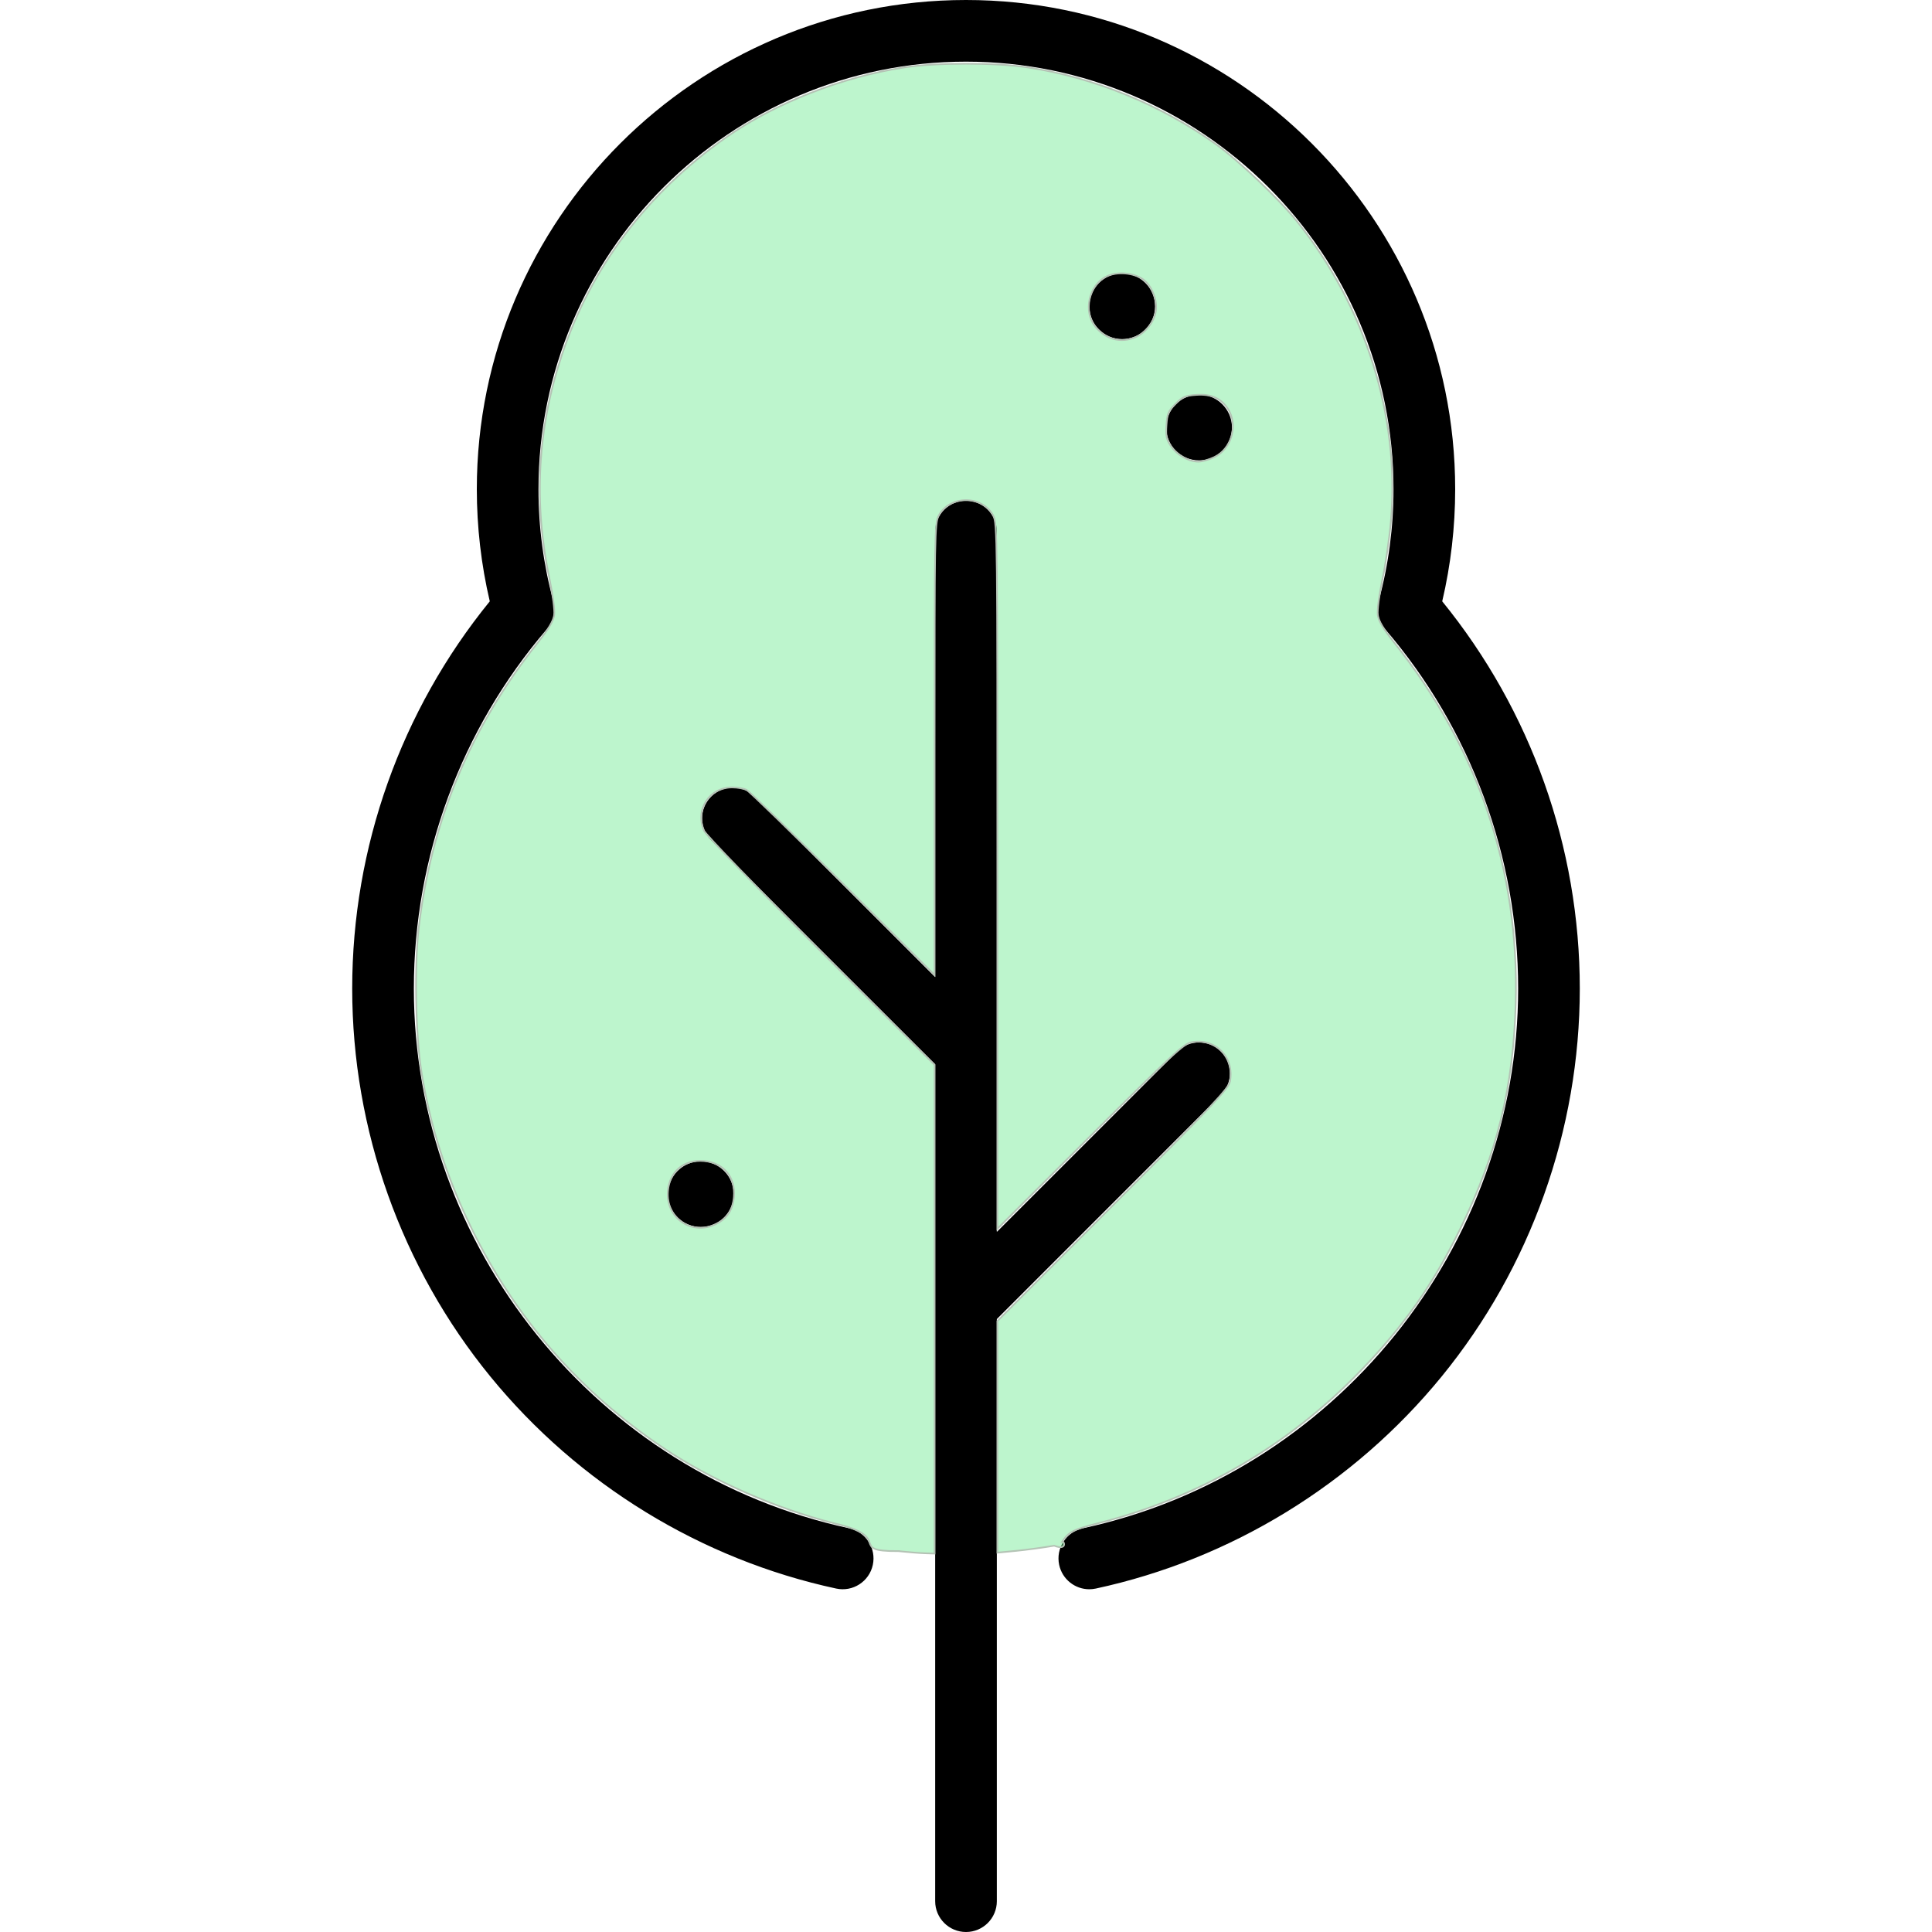 <?xml version="1.0" encoding="UTF-8" standalone="no"?>
<svg
   xmlns:dc="http://purl.org/dc/elements/1.1/"
   xmlns:cc="http://creativecommons.org/ns#"
   xmlns:rdf="http://www.w3.org/1999/02/22-rdf-syntax-ns#"
   xmlns:svg="http://www.w3.org/2000/svg"
   xmlns="http://www.w3.org/2000/svg"
   xmlns:sodipodi="http://sodipodi.sourceforge.net/DTD/sodipodi-0.dtd"
   xmlns:inkscape="http://www.inkscape.org/namespaces/inkscape"
   version="1.1"
   id="Capa_1"
   x="0px"
   y="0px"
   viewBox="0 0 470 470"
   style="enable-background:new 0 0 470 470;"
   xml:space="preserve"
   sodipodi:docname="tree.svg"
   inkscape:version="1.0.2-2 (e86c870879, 2021-01-15)"><defs
   id="defs47" /><sodipodi:namedview
   pagecolor="#ffffff"
   bordercolor="#666666"
   borderopacity="1"
   objecttolerance="10"
   gridtolerance="10"
   guidetolerance="10"
   inkscape:pageopacity="0"
   inkscape:pageshadow="2"
   inkscape:window-width="2787"
   inkscape:window-height="1586"
   id="namedview45"
   showgrid="false"
   inkscape:zoom="7.3191489"
   inkscape:cx="238.54638"
   inkscape:cy="368.03147"
   inkscape:window-x="-11"
   inkscape:window-y="-11"
   inkscape:window-maximized="1"
   inkscape:current-layer="Capa_1" />
<g
   id="g12">
	<path
   d="M350.851,146.286c2.093-8.917,3.153-18.077,3.153-27.282C354.003,53.385,300.619,0,235,0S115.997,53.385,115.997,119.004   c0,9.206,1.06,18.365,3.153,27.282c-21.612,26.559-33.469,59.853-33.469,94.203c0,34.339,11.945,67.867,33.634,94.409   c21.383,26.167,51.252,44.475,84.106,51.552c4.048,0.873,8.039-1.703,8.911-5.753c0.872-4.049-1.704-8.039-5.753-8.911   c-61.362-13.217-105.898-68.435-105.898-131.298c0-32.077,11.495-63.132,32.366-87.443c1.617-1.884,2.198-4.445,1.55-6.842   c-2.389-8.84-3.6-17.992-3.6-27.2C130.997,61.656,177.652,15,235,15s104.003,46.656,104.003,104.004c0,9.208-1.211,18.36-3.6,27.2   c-0.648,2.397-0.067,4.958,1.55,6.842c20.872,24.311,32.366,55.366,32.366,87.443c0,62.862-44.537,118.081-105.898,131.298   c-4.049,0.872-6.625,4.862-5.753,8.911c0.758,3.517,3.867,5.922,7.325,5.922c0.523,0,1.054-0.055,1.586-0.17   c32.854-7.076,62.723-25.385,84.106-51.552c21.689-26.542,33.634-60.071,33.634-94.409   C384.319,206.139,372.462,172.845,350.851,146.286z"
   id="path2" />
	<path
   d="M297.007,266.39c2.929-2.929,2.929-7.678,0-10.606c-2.929-2.929-7.678-2.929-10.606,0L242.5,299.684v-43.867   c0-0.026,0-126.517,0-126.517c0-4.142-3.358-7.5-7.5-7.5s-7.5,3.358-7.5,7.5v108.397l-43.9-43.9c-2.929-2.929-7.678-2.929-10.606,0   c-2.929,2.929-2.929,7.677,0,10.606l54.507,54.507V462.5c0,4.142,3.358,7.5,7.5,7.5s7.5-3.358,7.5-7.5V320.897L297.007,266.39z"
   id="path4" />
	<path
   d="M162.5,290.5c0,4.411,3.589,8,8,8s8-3.589,8-8s-3.589-8-8-8S162.5,286.089,162.5,290.5z"
   id="path6" />
	<path
   d="M299.704,104c0-4.411-3.589-8-8-8s-8,3.589-8,8s3.589,8,8,8S299.704,108.411,299.704,104z"
   id="path8" />
	<path
   d="M281,74.5c0-4.411-3.589-8-8-8s-8,3.589-8,8s3.589,8,8,8S281,78.911,281,74.5z"
   id="path10" />
</g>
<g
   id="g14">
</g>
<g
   id="g16">
</g>
<g
   id="g18">
</g>
<g
   id="g20">
</g>
<g
   id="g22">
</g>
<g
   id="g24">
</g>
<g
   id="g26">
</g>
<g
   id="g28">
</g>
<g
   id="g30">
</g>
<g
   id="g32">
</g>
<g
   id="g34">
</g>
<g
   id="g36">
</g>
<g
   id="g38">
</g>
<g
   id="g40">
</g>
<g
   id="g42">
</g>
<path
   style="fill:#6ee992;fill-opacity:0.454;fill-rule:evenodd;stroke:#b4c3b5;stroke-width:0.408;stroke-linecap:round;stroke-opacity:1"
   d="m 218.474,377.343 c -12.556,0.071 -0.786,-3.388 -15.502,-6.754 -14.309,-3.627 -29.813,-10.453 -41.477,-18.26 -20.323,-13.602 -36.114,-31.645 -46.727,-53.388 -6.228,-12.76 -10.198,-25.202 -12.294,-38.529 -1.385,-8.808 -1.68,-25.469 -0.614,-34.632 3.013,-25.88 12.583,-48.86 28.88,-69.347 2.742,-3.447 3.884,-5.36 4.08,-6.831 0.154,-1.16 -0.332,-4.897 -1.124,-8.642 -3.949,-18.67 -2.961,-36.734 2.983,-54.594 7.101,-21.335 20.724,-39.409 39.844,-52.865 11.871,-8.355 28.377,-14.837 43.609,-17.127 7.709,-1.159 22.027,-1.159 29.735,0 16.215,2.438 32.439,9.052 45.947,18.732 5.479,3.926 15.193,13.162 19.631,18.665 16.71,20.718 25.168,47.681 22.92,73.064 -0.367,4.14 -1.294,10.497 -2.062,14.126 -0.792,3.745 -1.278,7.482 -1.124,8.642 0.196,1.472 1.338,3.384 4.08,6.831 20.39,25.633 30.365,55.283 29.465,87.584 -0.573,20.557 -4.478,36.454 -13.494,54.924 -6.597,13.516 -13.669,23.583 -24.31,34.605 -17.639,18.272 -39.234,30.791 -63.894,37.042 -5.9,1.496 -7.069,2.097 -8.604,4.424 0.488,-0.147 1.252,2.251 -1.974,1.013 -2.63,0.453 -6.811,1.018 -9.291,1.257 l -4.509,0.434 v -22.172 -34.172 l 28.105,-28.157 c 24.439,-24.485 28.152,-28.419 28.471,-30.164 1.079,-5.9 -3.54,-10.574 -9.387,-9.498 -1.859,0.342 -4.712,2.99 -24.646,22.873 l -22.544,22.486 v -85.796 c 0,-82.049 -0.044,-85.877 -0.999,-87.658 -2.705,-5.043 -10.6,-5.043 -13.305,0 -0.948,1.768 -0.999,4.637 -0.999,56.792 v 54.93 L 205.078,214.97 C 192.83,202.754 182.271,192.488 181.614,192.156 c -0.657,-0.332 -2.226,-0.604 -3.488,-0.604 -5.569,0 -9.083,5.407 -6.849,10.538 0.435,0.999 12.71,13.678 28.419,29.355 l 27.653,27.597 v 65.447 53.447 l -2.323,-0.073 c -1.277,-0.04 -4.226,-0.274 -6.552,-0.52 z m -44.176,-79.632 c 2.612,-1.332 3.978,-3.43 4.244,-6.517 0.416,-4.822 -2.523,-8.343 -7.307,-8.755 -4.822,-0.416 -8.343,2.523 -8.755,7.307 -0.57,6.614 5.906,10.979 11.818,7.964 z M 295.457,111.182 c 4.201,-2.034 5.797,-7.847 3.231,-11.764 -1.655,-2.527 -4.043,-3.588 -7.562,-3.362 -2.786,0.179 -3.411,0.444 -5.155,2.188 -1.737,1.737 -2.013,2.381 -2.207,5.155 -0.186,2.652 -0.011,3.483 1.067,5.083 1.47,2.182 4.345,3.823 6.696,3.825 0.882,4.7e-4 2.65,-0.506 3.929,-1.125 z M 276.168,82.051 c 2.42,-1.011 4.561,-3.691 4.993,-6.248 0.467,-2.764 -0.938,-6.303 -3.119,-7.856 -2.244,-1.598 -6.267,-1.932 -8.8,-0.73 -4.386,2.081 -5.824,8.628 -2.709,12.331 2.557,3.038 6.13,3.967 9.634,2.503 z"
   id="path876"
   sodipodi:nodetypes="ccsssssscssssssssssssssccscccsssscsssscssssscccscsssssssssssssssssss" /></svg>
